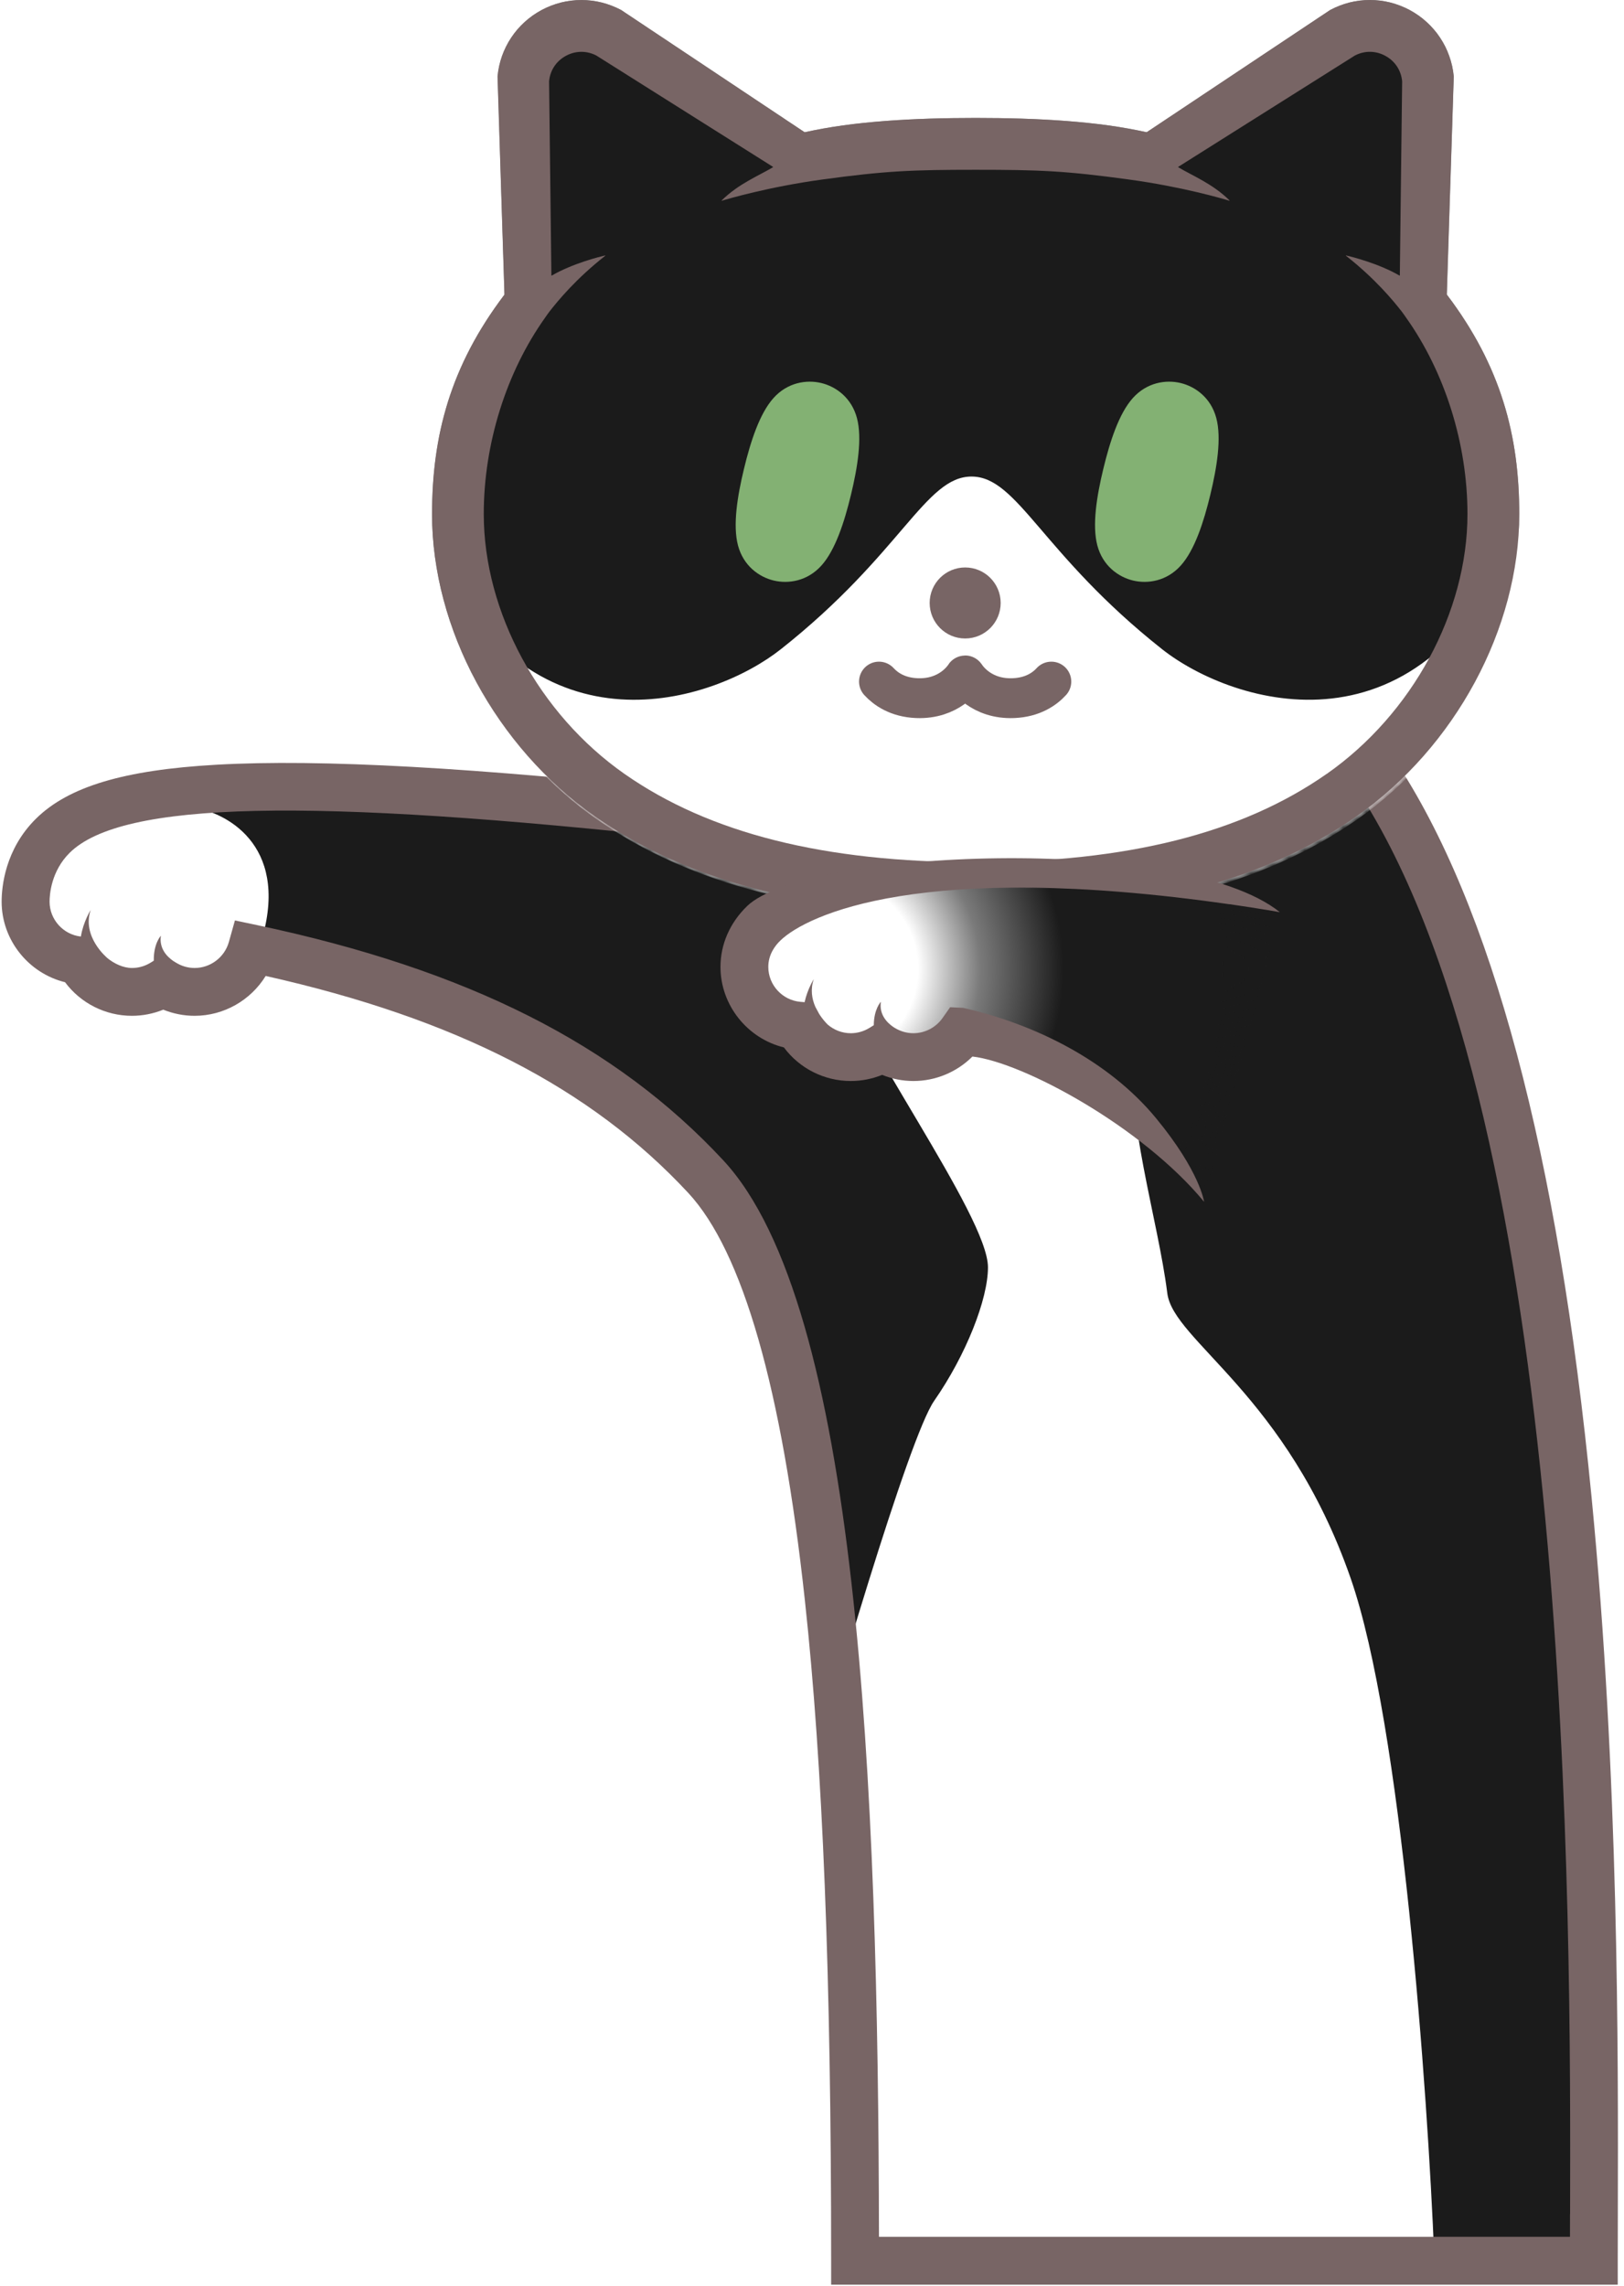 <svg width="211" height="297" viewBox="0 0 211 297" fill="none" xmlns="http://www.w3.org/2000/svg">
<path d="M207.081 293.716C207.081 257.674 208.981 145.967 178.577 100.361L89.886 105.912C30.015 99.362 13.156 102.37 6.865 108.579C4.027 111.38 3.323 114.968 3.323 117.148C3.323 121.155 6.404 124.443 10.329 124.78C11.634 127.213 14.197 128.87 17.153 128.87C18.65 128.87 20.037 128.441 21.223 127.705C22.404 128.441 23.796 128.87 25.293 128.87C28.84 128.87 31.822 126.483 32.733 123.232C62.775 129.58 80.033 140.303 91.703 152.875C108.423 170.878 111.099 233.861 111.099 293.722H207.086L207.081 293.716Z" fill="white"/>
<mask id="mask0_946_9211" style="mask-type:alpha" maskUnits="userSpaceOnUse" x="3" y="100" width="205" height="194">
<path d="M207.081 293.716C207.081 257.674 208.981 145.967 178.577 100.361L89.886 105.912C30.015 99.362 13.156 102.37 6.865 108.579C4.027 111.38 3.323 114.968 3.323 117.148C3.323 121.155 6.404 124.443 10.329 124.78C11.634 127.213 14.197 128.87 17.153 128.87C18.65 128.87 20.037 128.441 21.223 127.705C22.404 128.441 23.796 128.87 25.293 128.87C28.84 128.87 31.822 126.483 32.733 123.232C62.775 129.58 80.033 140.303 91.703 152.875C108.423 170.878 111.099 233.861 111.099 293.722H207.086L207.081 293.716Z" fill="white"/>
</mask>
<g mask="url(#mask0_946_9211)">
<g filter="url(#filter0_f_946_9211)">
<path d="M34.126 121.679C37.44 109.666 29.294 105.455 24.806 104.851L21.959 92.942L212.761 97.343L228.812 293.323H186.354C185.491 271.835 182.108 224.096 175.481 205.041C167.196 181.223 152.439 174.233 151.663 168.02C150.465 158.441 146.14 145.065 147.262 135.4L107.651 123.75C110.931 134.45 128.363 157.923 128.363 164.654C128.363 168.797 125.515 176.046 121.373 182C118.059 186.764 107.91 221.438 103.25 238.179L34.126 121.679Z" fill="#1B1B1B"/>
</g>
</g>
<path d="M206.786 194.514C202.437 149.877 193.816 117.619 181.161 98.637L180.167 97.146L89.954 102.79C61.776 99.714 41.541 98.59 28.1 99.357C16.118 100.035 8.895 102.199 4.675 106.367C0.647 110.344 0.212 115.232 0.212 117.148C0.212 122.139 3.722 126.457 8.45 127.612C10.479 130.336 13.685 131.977 17.143 131.977C18.541 131.977 19.924 131.702 21.213 131.18C22.502 131.702 23.885 131.977 25.283 131.977C29.104 131.977 32.578 129.947 34.52 126.799C59.255 132.35 76.745 141.338 89.421 154.987C96.499 162.609 101.599 180.426 104.576 207.935C106.906 229.423 107.988 256.684 107.988 293.721V296.828H210.188V293.721C210.188 291.894 210.188 289.874 210.198 287.679C210.25 266.46 210.333 230.946 206.786 194.52V194.514ZM203.985 287.658C203.985 288.678 203.985 289.662 203.98 290.609H114.201C114.113 231.603 111.493 169.62 93.977 150.757C79.976 135.679 60.72 125.965 33.371 120.187L30.523 119.586L29.736 122.388C29.177 124.376 27.344 125.764 25.283 125.764C24.429 125.764 23.59 125.52 22.855 125.065L22.482 124.832C21.633 124.236 20.669 123.19 20.902 121.575C20.902 121.575 19.945 122.569 19.981 124.816L19.582 125.065C18.847 125.52 18.008 125.764 17.154 125.764C16.025 125.764 14.839 125.215 13.886 124.428H13.902C13.902 124.428 10.599 121.689 11.784 118.225C11.784 118.225 10.811 119.768 10.511 121.678C8.222 121.435 6.441 119.467 6.441 117.153C6.441 116.267 6.627 113.192 9.056 110.794C15.828 104.11 39.905 103.571 89.56 109.003L89.824 109.034L176.967 103.582C204.337 146.982 204.088 248.99 203.995 287.669L203.985 287.658Z" fill="#786565"/>
<mask id="mask1_946_9211" style="mask-type:alpha" maskUnits="userSpaceOnUse" x="56" y="0" width="142" height="119">
<path d="M56.132 66.783C56.132 81.649 64.437 97.068 77.299 106.067C89.498 114.606 105.678 118.753 126.762 118.753C147.846 118.753 164.027 114.601 176.226 106.067C189.083 97.068 197.393 81.649 197.393 66.783C197.393 56.645 195.032 47.574 187.99 38.285C187.99 38.285 187.99 38.274 187.985 38.269L188.886 9.926C188.544 6.265 186.4 3.045 183.164 1.305C179.923 -0.435 176.055 -0.435 172.819 1.305L148.991 17.18C148.991 17.18 148.98 17.18 148.97 17.18C142.627 15.751 134.892 15.326 126.768 15.326C118.644 15.326 110.903 15.756 104.565 17.18C104.56 17.18 104.55 17.18 104.544 17.18L80.716 1.305C77.475 -0.43 73.607 -0.43 70.371 1.305C67.129 3.045 64.991 6.265 64.649 9.926L65.55 38.269C65.55 38.269 65.55 38.28 65.545 38.285C58.503 47.569 56.142 56.645 56.142 66.783H56.132Z" fill="white"/>
</mask>
<g mask="url(#mask1_946_9211)">
<path d="M56.132 66.783C56.132 81.649 64.437 97.068 77.299 106.067C89.498 114.606 105.678 118.753 126.762 118.753C147.846 118.753 164.027 114.601 176.226 106.067C189.083 97.068 197.393 81.649 197.393 66.783C197.393 56.645 195.032 47.574 187.99 38.285C187.99 38.285 187.99 38.274 187.985 38.269L188.886 9.926C188.544 6.265 186.4 3.045 183.164 1.305C179.923 -0.435 176.055 -0.435 172.819 1.305L148.991 17.18C148.991 17.18 148.98 17.18 148.97 17.18C142.627 15.751 134.892 15.326 126.768 15.326C118.644 15.326 110.903 15.756 104.565 17.18C104.56 17.18 104.55 17.18 104.544 17.18L80.716 1.305C77.475 -0.43 73.607 -0.43 70.371 1.305C67.129 3.045 64.991 6.265 64.649 9.926L65.55 38.269C65.55 38.269 65.55 38.28 65.545 38.285C58.503 47.569 56.142 56.645 56.142 66.783H56.132Z" fill="#1B1B1B"/>
<g filter="url(#filter1_f_946_9211)">
<path d="M77.49 106.403C89.689 114.941 105.87 119.089 126.954 119.089C148.038 119.089 164.219 114.936 176.417 106.403C188.963 97.621 197.175 82.725 197.564 68.201C185.147 99.563 160.138 91.584 150.979 84.34C135.311 71.945 132.235 61.915 126.224 61.915C120.212 61.915 117.137 71.945 101.463 84.34C92.723 91.258 69.542 98.838 56.649 72.24C58.291 85.433 66.104 98.434 77.49 106.403Z" fill="white"/>
</g>
<path d="M110.567 64.266C109.712 67.808 108.537 71.463 106.72 73.483C104.902 75.502 102.443 75.885 100.522 75.424C98.601 74.963 96.587 73.503 95.888 70.878C95.189 68.253 95.805 64.463 96.659 60.921C97.513 57.38 98.689 53.724 100.506 51.705C102.324 49.685 104.783 49.302 106.704 49.763C108.625 50.224 110.639 51.684 111.338 54.309C112.037 56.934 111.421 60.724 110.567 64.266Z" fill="#83B173"/>
<path d="M157.255 64.266C156.401 67.808 155.225 71.463 153.408 73.483C151.591 75.502 149.131 75.885 147.21 75.424C145.289 74.963 143.275 73.503 142.576 70.878C141.877 68.253 142.493 64.463 143.348 60.921C144.202 57.38 145.377 53.724 147.195 51.705C149.012 49.685 151.472 49.302 153.393 49.763C155.313 50.224 157.328 51.684 158.027 54.309C158.726 56.934 158.11 60.724 157.255 64.266Z" fill="#83B173"/>
<path d="M125.4 82.953C127.948 82.953 130.013 80.887 130.013 78.339C130.013 75.791 127.948 73.726 125.4 73.726C122.852 73.726 120.787 75.791 120.787 78.339C120.787 80.887 122.852 82.953 125.4 82.953Z" fill="#786565"/>
<path d="M114.201 88.555C115.061 89.492 116.598 90.6 119.115 90.704C123.309 90.875 125.183 88.079 125.38 87.763C125.39 87.747 125.406 87.747 125.416 87.763C125.613 88.079 127.487 90.88 131.681 90.704C134.198 90.6 135.736 89.497 136.595 88.555" stroke="#786565" stroke-width="5.178" stroke-miterlimit="10" stroke-linecap="round"/>
</g>
<path d="M187.98 38.285C187.98 38.285 187.98 38.274 187.975 38.269L188.875 9.926C188.534 6.265 186.39 3.045 183.154 1.305C179.913 -0.435 176.045 -0.435 172.809 1.305L148.98 17.18C148.98 17.18 148.97 17.18 148.96 17.18C142.617 15.751 134.881 15.326 126.757 15.326C118.633 15.326 110.892 15.756 104.555 17.18C104.55 17.18 104.539 17.18 104.534 17.18L80.706 1.305C77.464 -0.43 73.597 -0.43 70.361 1.305C67.119 3.045 64.981 6.265 64.639 9.926L65.54 38.269C65.54 38.269 65.54 38.28 65.535 38.285C58.493 47.569 56.132 56.645 56.132 66.783C56.132 81.649 64.437 97.068 77.299 106.067C89.498 114.606 105.678 118.753 126.762 118.753C147.846 118.753 164.027 114.601 176.226 106.067C189.083 97.068 197.393 81.649 197.393 66.783C197.393 56.645 195.032 47.574 187.99 38.285H187.98ZM172.358 100.553C161.329 108.273 146.412 112.022 126.752 112.022C107.092 112.022 92.175 108.268 81.146 100.553C70.034 92.776 62.853 79.521 62.853 66.783C62.853 57.696 65.757 48.392 70.826 41.267C70.826 41.267 71.21 40.708 71.349 40.532C72.473 39.087 74.829 36.219 78.629 33.236C78.65 33.221 78.64 33.185 78.614 33.19C77.951 33.345 74.379 34.23 71.676 35.81C71.655 35.82 71.634 35.81 71.639 35.784L71.339 10.563C71.474 9.134 72.276 7.922 73.545 7.244C74.798 6.571 76.232 6.565 77.485 7.218L100.433 21.68C100.433 21.68 100.454 21.716 100.433 21.726C98.569 22.839 95.98 23.859 93.775 26.029C93.754 26.05 93.775 26.086 93.795 26.076C94.582 25.837 99.874 24.279 106.812 23.326C115.071 22.197 118.457 22.058 126.757 22.058C135.057 22.058 138.444 22.192 146.702 23.326C153.64 24.274 158.932 25.832 159.719 26.076C159.745 26.086 159.761 26.05 159.74 26.029C157.534 23.859 154.94 22.839 153.081 21.726C153.066 21.716 153.066 21.69 153.081 21.68L176.029 7.218C177.287 6.56 178.722 6.571 179.97 7.244C181.238 7.922 182.041 9.134 182.175 10.563L181.875 35.784C181.875 35.784 181.854 35.82 181.839 35.81C179.136 34.23 175.563 33.345 174.901 33.19C174.875 33.185 174.859 33.221 174.885 33.236C178.686 36.219 181.041 39.087 182.165 40.532C182.305 40.708 182.688 41.267 182.688 41.267C187.752 48.397 190.662 57.696 190.662 66.783C190.662 79.521 183.48 92.776 172.369 100.553H172.358Z" fill="#786565"/>
<path d="M166.284 118.504C133.944 109.288 104.306 115.046 99.237 119.939C97.735 121.388 96.715 123.356 96.715 125.608C96.715 129.616 99.796 132.904 103.721 133.24C105.026 135.674 107.589 137.331 110.545 137.331C112.042 137.331 113.429 136.901 114.615 136.166C115.796 136.901 117.188 137.331 118.685 137.331C121.305 137.331 123.614 136.026 125.012 134.038C144.186 134.949 156.447 156.132 156.447 156.132" fill="url(#paint0_radial_946_9211)"/>
<path d="M159.724 117.474C163.623 118.033 166.285 118.51 166.285 118.51C153.397 108.201 104.632 110.417 97.078 117.712C94.841 119.871 93.609 122.678 93.609 125.619C93.609 130.61 97.119 134.928 101.847 136.083C103.876 138.807 107.082 140.448 110.54 140.448C111.938 140.448 113.321 140.174 114.61 139.651C115.899 140.174 117.282 140.448 118.68 140.448C121.574 140.448 124.329 139.283 126.343 137.269C132.888 138.004 148.401 146.382 156.442 156.142C156.442 156.142 155.924 152.228 150.213 145.294C144.02 137.781 134.477 133.07 125.157 130.947L123.449 130.864L122.465 132.262C121.595 133.499 120.176 134.24 118.675 134.24C117.82 134.24 116.982 133.996 116.241 133.541L116.06 133.427C115.206 132.837 114.211 131.786 114.45 130.149C114.45 130.149 113.543 131.086 113.528 133.199L112.974 133.541C112.239 133.996 111.395 134.24 110.546 134.24C109.417 134.24 108.36 133.826 107.532 133.111C107.252 132.831 106.833 132.36 106.44 131.749L105.937 130.812C105.492 129.802 105.269 128.56 105.73 127.208C105.73 127.208 104.907 128.513 104.539 130.206L103.985 130.16C101.65 129.958 99.822 127.969 99.822 125.624C99.822 124.04 100.677 122.88 101.396 122.191C104.834 118.872 119.762 111.742 159.73 117.484L159.724 117.474Z" fill="#786565"/>
<defs>
<filter id="filter0_f_946_9211" x="9.532" y="80.515" width="231.707" height="225.235" filterUnits="userSpaceOnUse" color-interpolation-filters="sRGB">
<feFlood flood-opacity="0" result="BackgroundImageFix"/>
<feBlend mode="normal" in="SourceGraphic" in2="BackgroundImageFix" result="shape"/>
<feGaussianBlur stdDeviation="6.213" result="effect1_foregroundBlur_946_9211"/>
</filter>
<filter id="filter1_f_946_9211" x="44.223" y="49.489" width="165.768" height="82.027" filterUnits="userSpaceOnUse" color-interpolation-filters="sRGB">
<feFlood flood-opacity="0" result="BackgroundImageFix"/>
<feBlend mode="normal" in="SourceGraphic" in2="BackgroundImageFix" result="shape"/>
<feGaussianBlur stdDeviation="6.213" result="effect1_foregroundBlur_946_9211"/>
</filter>
<radialGradient id="paint0_radial_946_9211" cx="0" cy="0" r="1" gradientUnits="userSpaceOnUse" gradientTransform="translate(107.392 125.821) rotate(6.143) scale(58.066 58.066)">
<stop offset="0.204" stop-color="white"/>
<stop offset="0.344" stop-color="#7A7A7A"/>
<stop offset="0.531" stop-color="#1B1B1B"/>
<stop offset="0.885" stop-color="#1B1B1B"/>
<stop offset="1" stop-color="#1B1B1B" stop-opacity="0"/>
</radialGradient>
</defs>
</svg>
